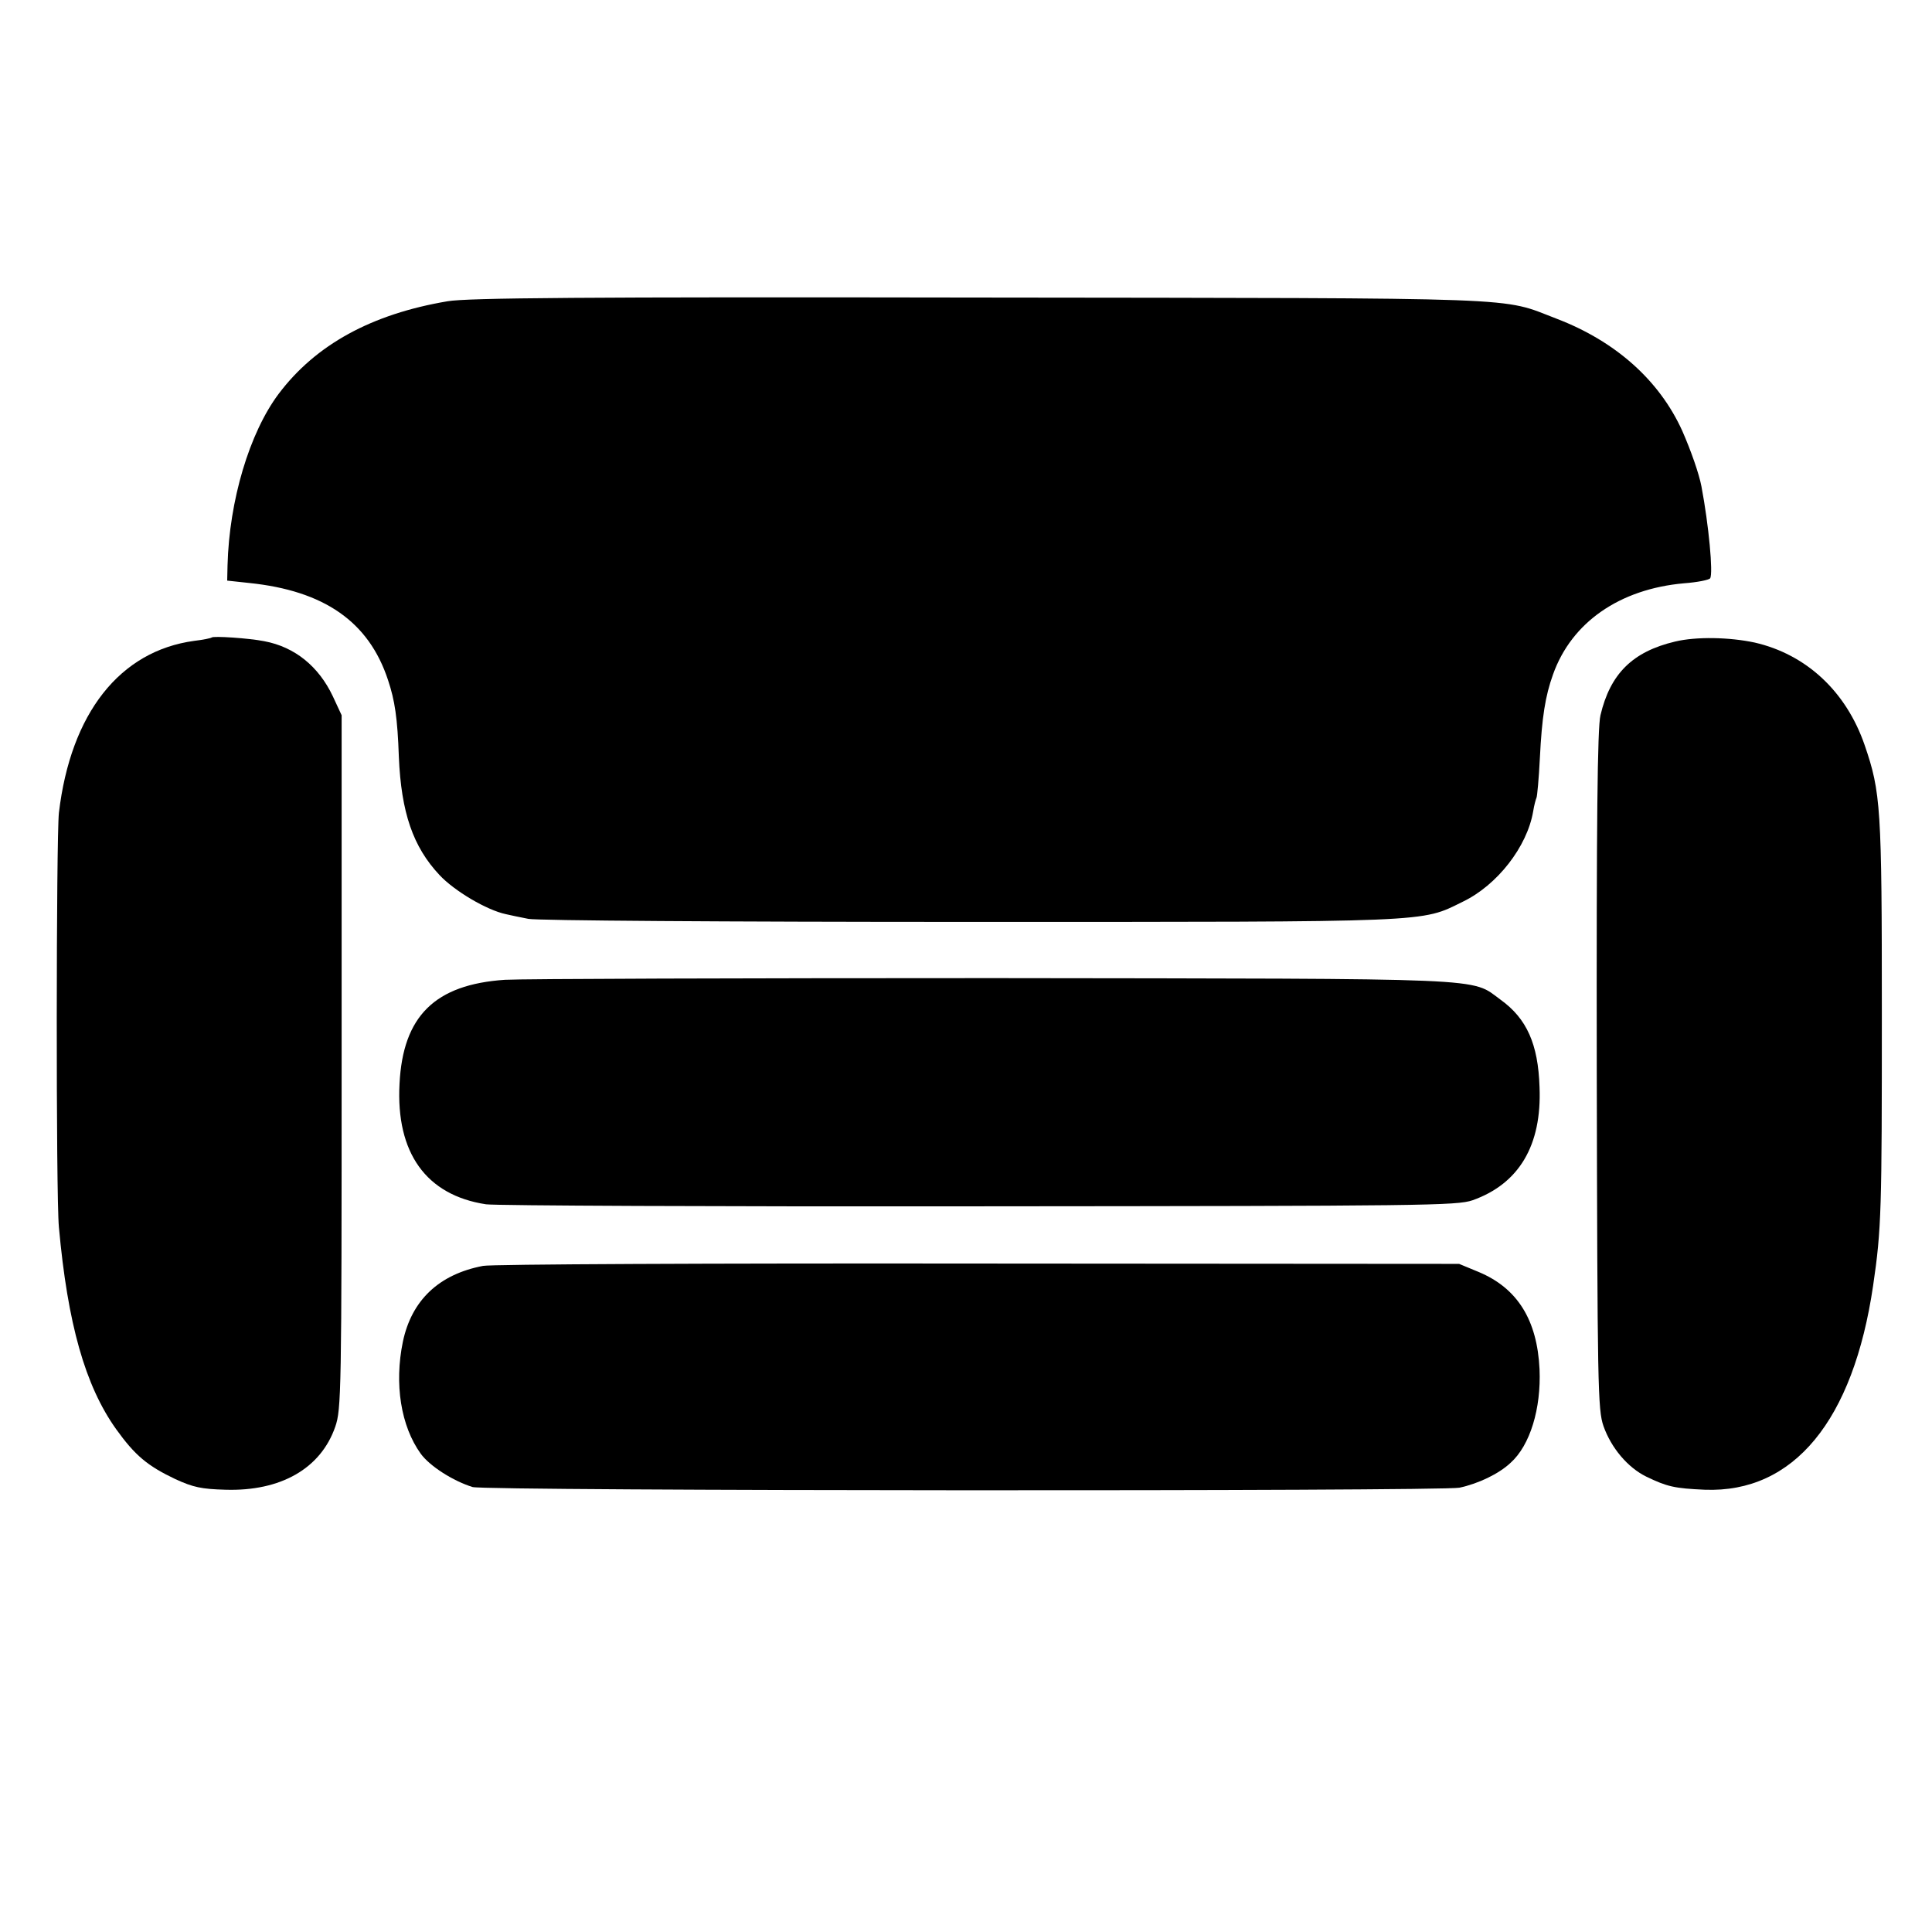 <?xml version="1.0" standalone="no"?>
<!DOCTYPE svg PUBLIC "-//W3C//DTD SVG 20010904//EN"
 "http://www.w3.org/TR/2001/REC-SVG-20010904/DTD/svg10.dtd">
<svg version="1.0" xmlns="http://www.w3.org/2000/svg"
 width="574pt" height="574pt" viewBox="0 0 574 574"
 preserveAspectRatio="xMidYMid meet">
<g transform="translate(0,574) scale(0.1,-0.1)"
fill="#000000" stroke="none">
<path d="M1330 4845 c-226 -38 -392 -129 -502 -275 -87 -116 -147 -317 -152
-510 l-1 -45 65 -7 c223 -23 356 -115 413 -289 20 -60 28 -112 32 -228 7 -165
42 -267 121 -351 44 -47 140 -104 197 -116 12 -3 42 -9 67 -14 26 -5 576 -9
1310 -9 1388 0 1340 -2 1466 60 102 49 191 163 209 268 3 19 8 37 10 41 2 4 7
57 10 118 6 121 16 184 39 248 55 155 198 254 389 271 40 3 75 10 78 15 9 15
-4 157 -26 273 -7 37 -31 106 -57 165 -68 150 -198 266 -373 333 -170 65 -59
61 -1715 63 -1182 2 -1521 -1 -1580 -11z"/>
<path d="M629 3846 c-2 -2 -26 -7 -52 -10 -221 -30 -367 -215 -402 -511 -8
-75 -9 -1137 0 -1231 26 -287 78 -471 170 -600 56 -78 93 -109 175 -148 54
-25 79 -30 150 -32 164 -5 283 63 326 187 18 52 19 99 19 1084 l0 1030 -26 56
c-42 89 -113 147 -204 164 -45 9 -151 16 -156 11z"/>
<path d="M4977 3834 c-127 -30 -193 -96 -222 -219 -9 -37 -12 -314 -11 -1055
2 -942 3 -1008 20 -1057 23 -65 72 -123 127 -150 62 -30 84 -35 174 -39 264
-10 441 205 500 606 25 169 26 227 26 810 0 611 -3 656 -51 796 -55 160 -174
270 -327 305 -75 16 -173 18 -236 3z"/>
<path d="M1500 2829 c-208 -14 -303 -108 -313 -309 -11 -205 79 -331 257 -358
28 -4 688 -7 1466 -6 1325 1 1418 2 1465 18 138 49 206 163 199 336 -4 128
-38 204 -116 260 -90 66 -12 62 -1507 64 -746 0 -1399 -2 -1451 -5z"/>
<path d="M1435 1979 c-131 -25 -212 -102 -238 -225 -26 -126 -6 -251 53 -333
27 -37 96 -81 154 -99 38 -12 2876 -13 2932 -2 56 12 117 41 152 74 58 52 91
161 86 278 -7 147 -66 241 -181 289 l-58 24 -1430 1 c-786 1 -1448 -2 -1470
-7z"/>
</g>
</svg>
